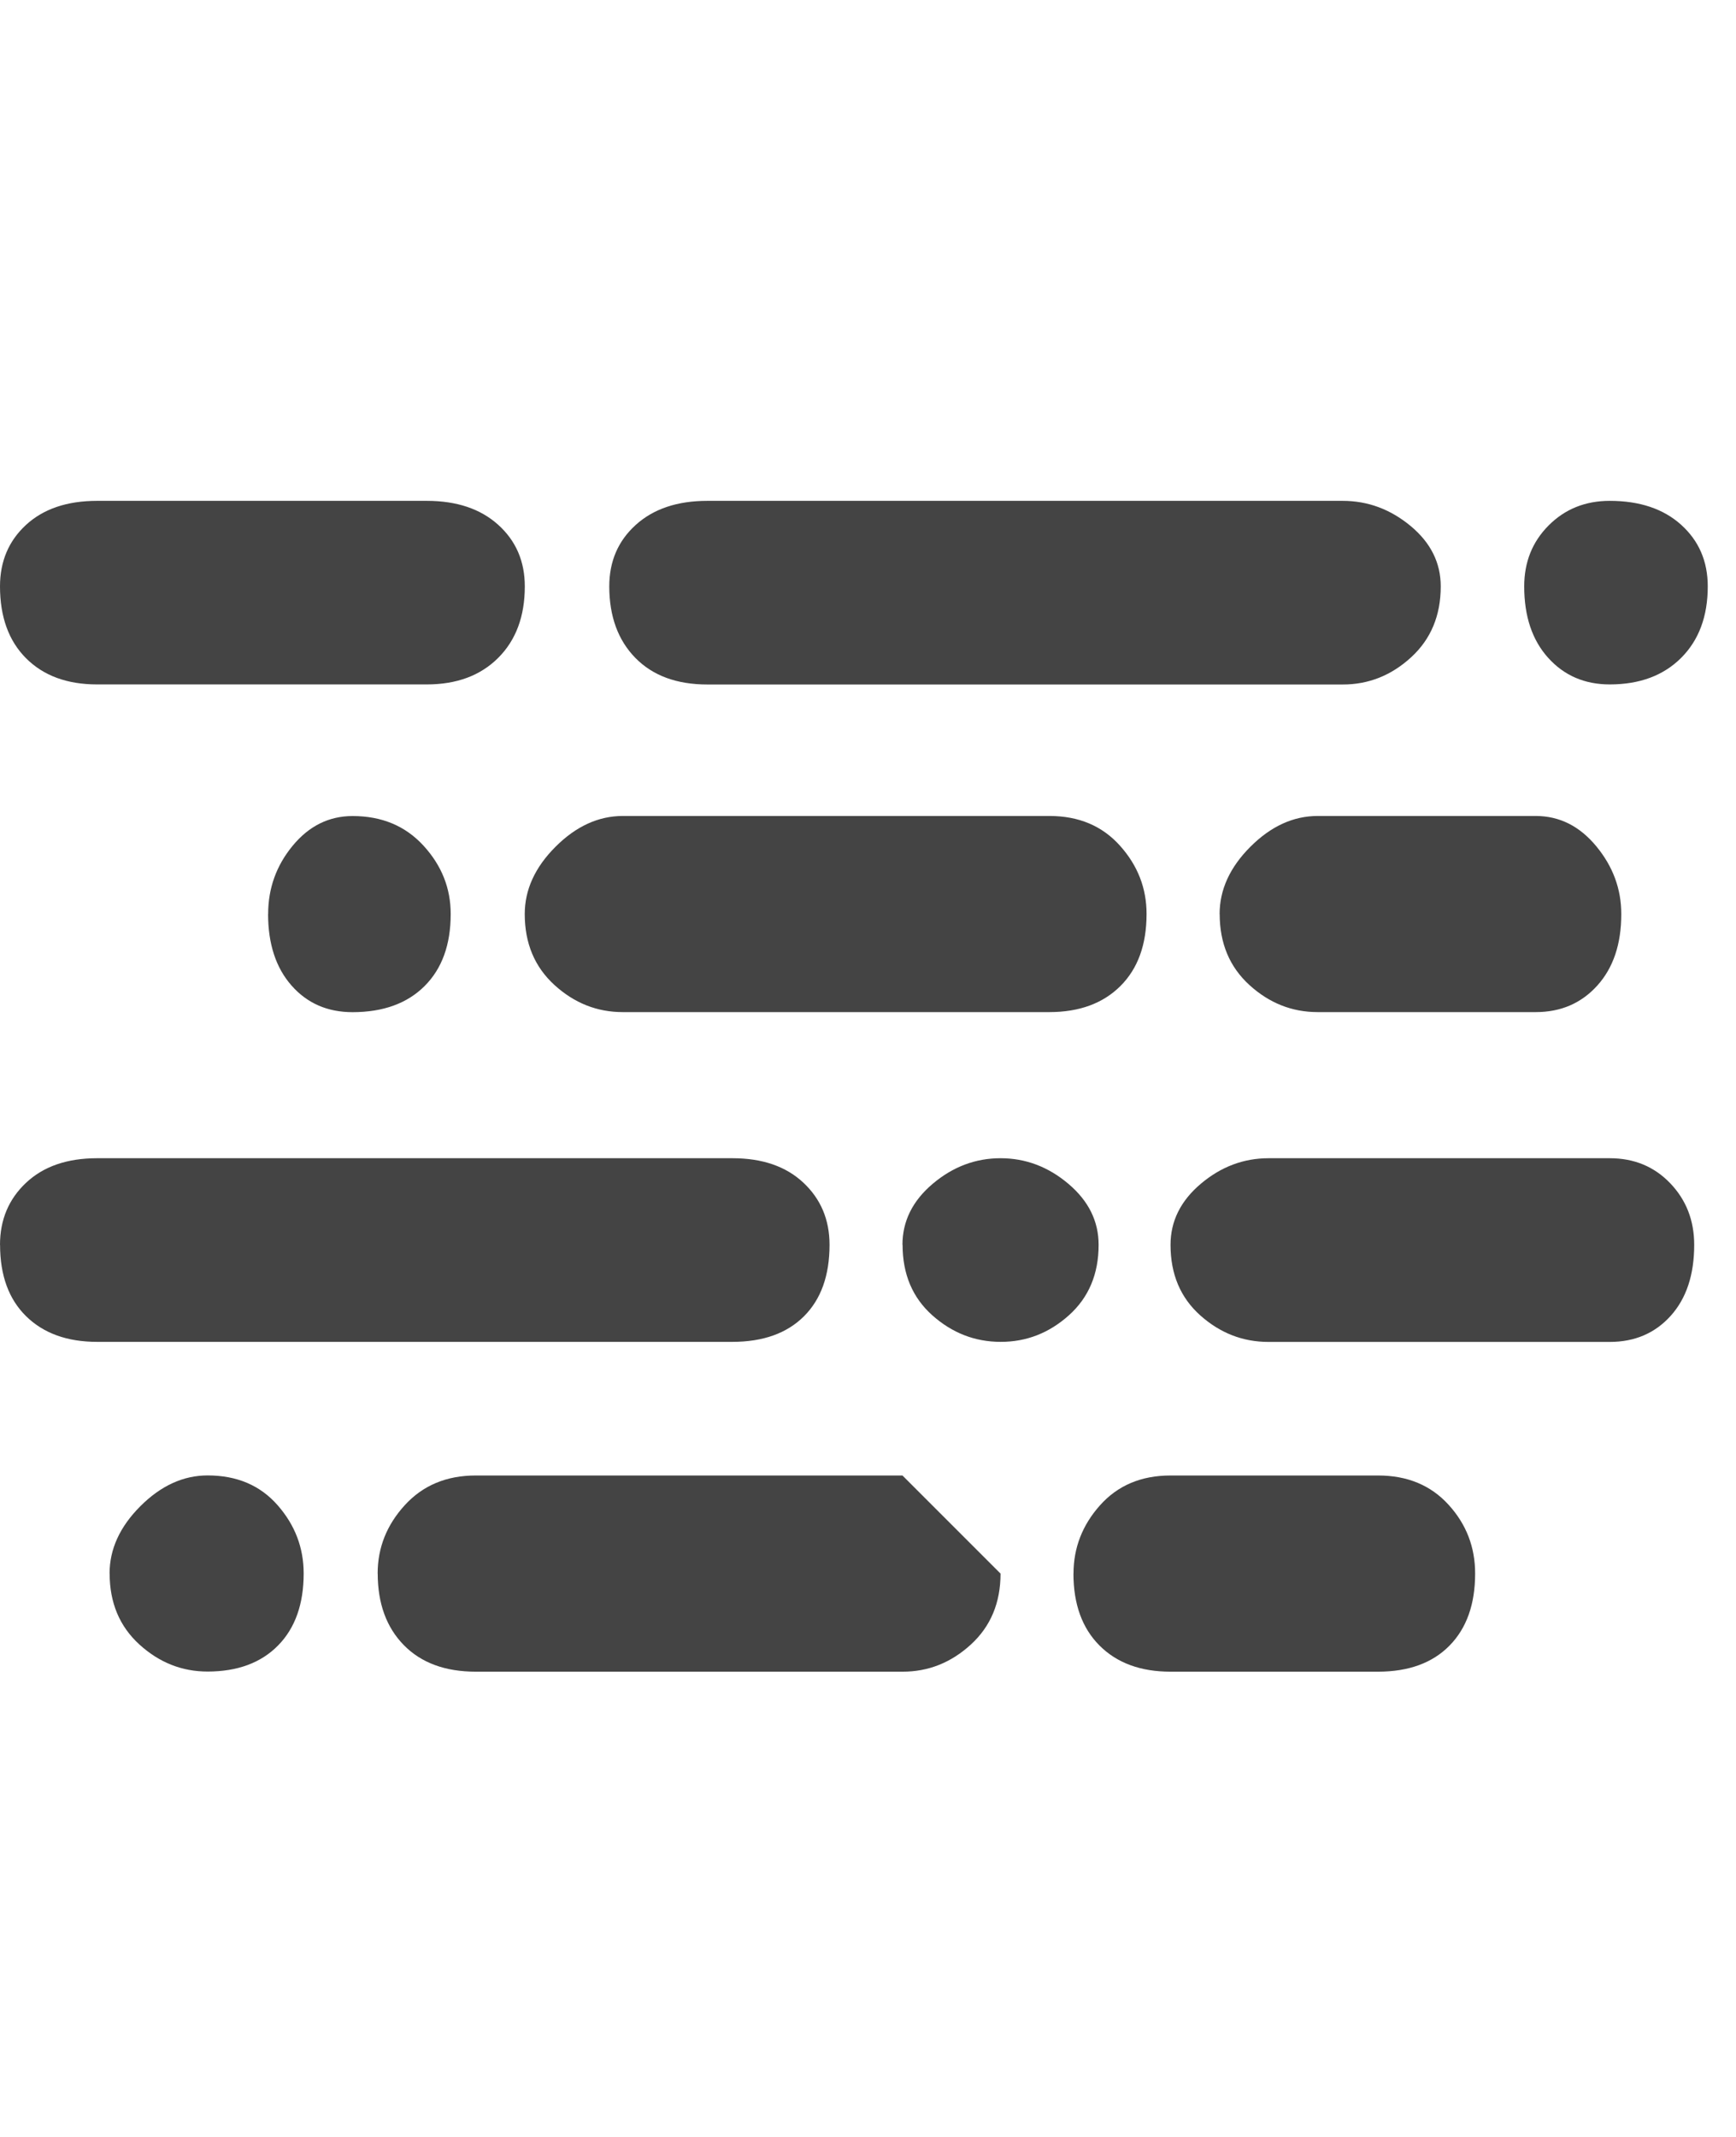 <?xml version="1.0" encoding="utf-8"?>
<!-- Generated by IcoMoon.io -->
<!DOCTYPE svg PUBLIC "-//W3C//DTD SVG 1.1//EN" "http://www.w3.org/Graphics/SVG/1.1/DTD/svg11.dtd">
<svg version="1.1" xmlns="http://www.w3.org/2000/svg" xmlns:xlink="http://www.w3.org/1999/xlink" width="26" height="32" viewBox="0 0 26 32">
<path fill="#444444" d="M0 18.641q0-0.563 0.391-0.93t1.063-0.367h9.516q0.672 0 1.063 0.367t0.391 0.93q0 0.688-0.383 1.070t-1.070 0.383h-9.516q-0.672 0-1.063-0.383t-0.391-1.070zM0 8.781q0-0.563 0.391-0.922t1.063-0.359h4.938q0.672 0 1.070 0.359t0.398 0.922q0 0.672-0.398 1.070t-1.070 0.398h-4.938q-0.672 0-1.063-0.391t-0.391-1.078zM1.641 23.563q0-0.547 0.461-1.008t1.008-0.461q0.656 0 1.047 0.445t0.391 1.023q0 0.688-0.383 1.078t-1.055 0.391q-0.578 0-1.023-0.406t-0.445-1.063zM4.016 13.688q0-0.578 0.367-1.023t0.898-0.445q0.656 0 1.063 0.445t0.406 1.023q0 0.688-0.391 1.078t-1.078 0.391q-0.563 0-0.914-0.398t-0.352-1.070zM5.656 23.563q0-0.578 0.406-1.023t1.063-0.445h6.391l1.469 1.469q0 0.656-0.445 1.063t-1.023 0.406h-6.391q-0.688 0-1.078-0.398t-0.391-1.070zM7.859 13.688q0-0.547 0.461-1.008t1.008-0.461h6.391q0.656 0 1.055 0.445t0.398 1.023q0 0.688-0.391 1.078t-1.063 0.391h-6.391q-0.578 0-1.023-0.406t-0.445-1.063zM9.125 8.781q0-0.563 0.398-0.922t1.070-0.359h9.516q0.563 0 1.016 0.375t0.453 0.906q0 0.656-0.445 1.063t-1.023 0.406h-9.516q-0.688 0-1.078-0.398t-0.391-1.070zM13.516 18.641q0-0.531 0.453-0.914t1.016-0.383 1.016 0.383 0.453 0.914q0 0.656-0.445 1.055t-1.023 0.398-1.023-0.398-0.445-1.055zM16.078 23.563q0-0.578 0.398-1.023t1.055-0.445h3.109q0.656 0 1.055 0.438t0.398 1.031q0 0.688-0.383 1.078t-1.070 0.391h-3.109q-0.672 0-1.063-0.391t-0.391-1.078zM17.531 18.641q0-0.531 0.453-0.914t1.016-0.383h5.109q0.547 0 0.906 0.375t0.359 0.922q0 0.672-0.352 1.063t-0.914 0.391h-5.109q-0.578 0-1.023-0.398t-0.445-1.055zM18.266 13.688q0-0.547 0.461-1.008t1.008-0.461h3.266q0.531 0 0.906 0.453t0.375 1.016q0 0.672-0.359 1.070t-0.922 0.398h-3.266q-0.578 0-1.023-0.406t-0.445-1.063zM22.828 8.781q0-0.547 0.367-0.914t0.914-0.367q0.672 0 1.070 0.359t0.398 0.922q0 0.672-0.398 1.070t-1.070 0.398q-0.563 0-0.922-0.398t-0.359-1.070z"></path>
</svg>

